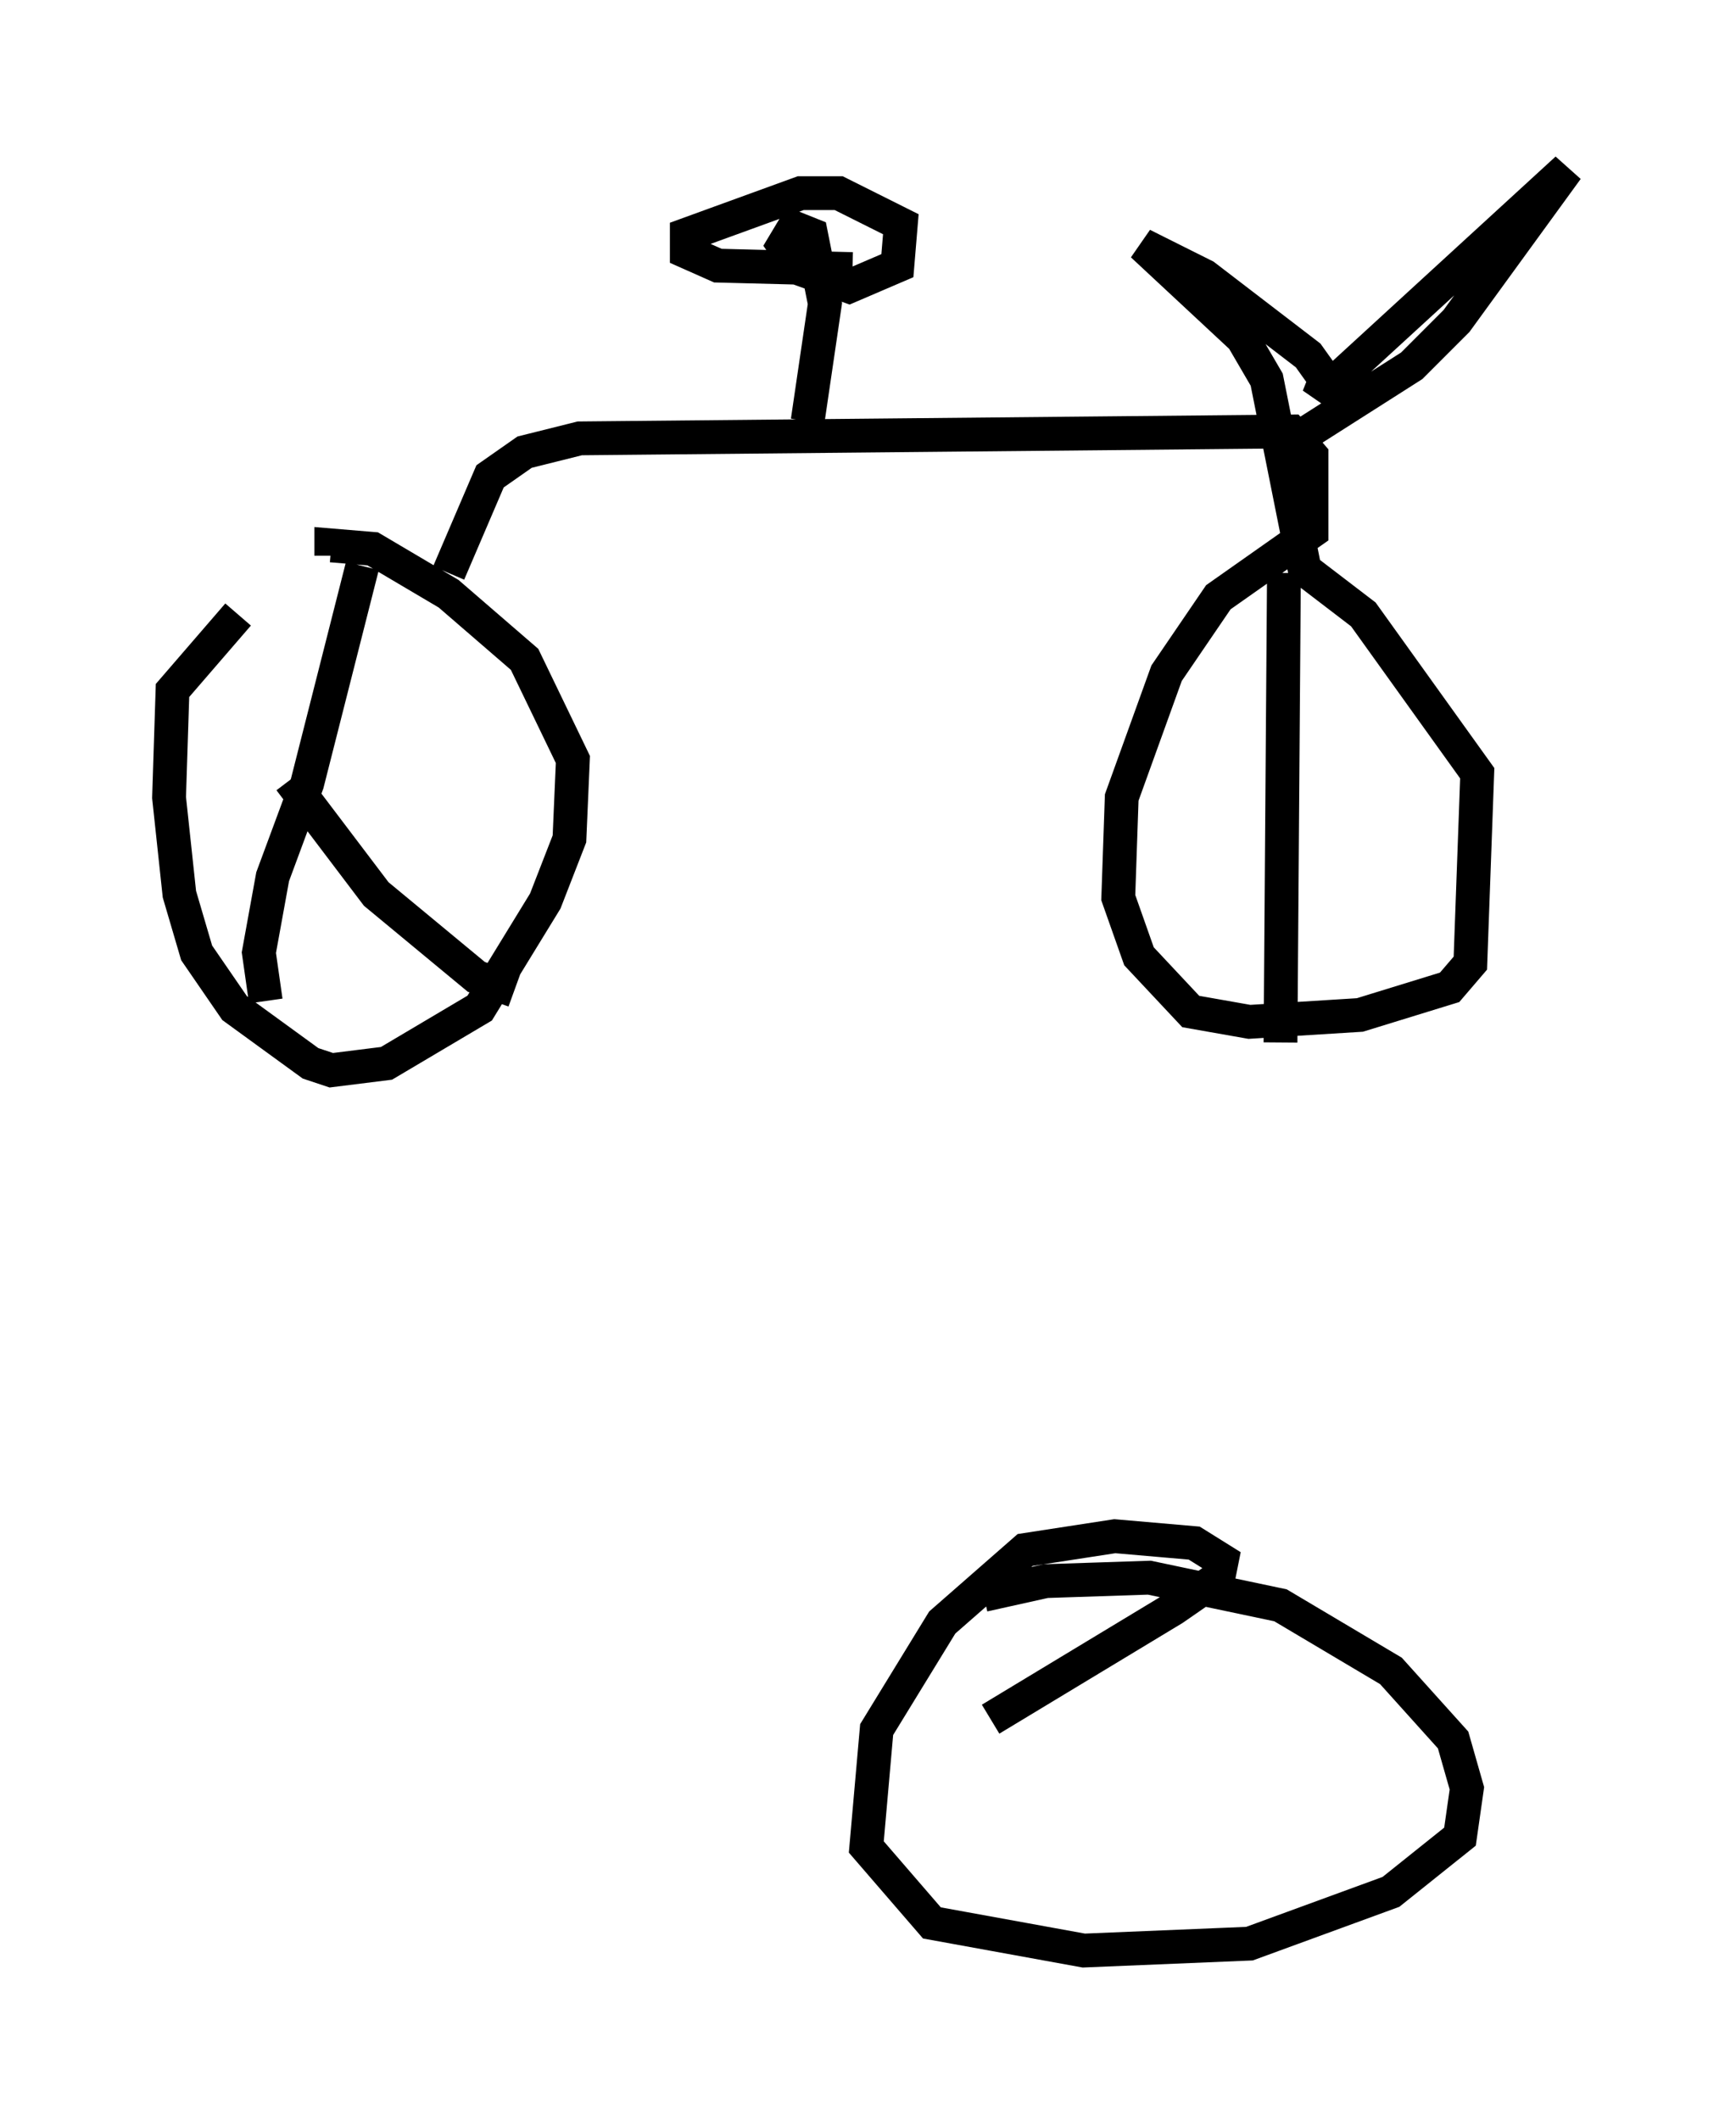 <?xml version="1.0" encoding="utf-8" ?>
<svg baseProfile="full" height="62.676" version="1.1" width="51.344" xmlns="http://www.w3.org/2000/svg" xmlns:ev="http://www.w3.org/2001/xml-events" xmlns:xlink="http://www.w3.org/1999/xlink"><defs /><rect fill="white" height="62.676" width="51.344" x="0" y="0" /><path d="M9.594, 17.148 m-2.552, 1.021 l-1.94, 2.246 -0.102, 3.165 l0.306, 2.858 0.51, 1.735 l1.123, 1.633 2.246, 1.633 l0.613, 0.204 1.633, -0.204 l2.756, -1.633 1.94, -3.165 l0.715, -1.838 0.102, -2.348 l-1.429, -2.96 -2.246, -1.94 l-2.246, -1.327 -1.225, -0.102 l0.0, 0.306 m3.471, 0.51 l1.225, -2.858 1.021, -0.715 l1.633, -0.408 21.029, -0.204 l0.613, 0.715 0.0, 2.246 l-2.756, 1.94 -1.531, 2.246 l-1.327, 3.675 -0.102, 2.96 l0.613, 1.735 1.531, 1.633 l1.735, 0.306 3.267, -0.204 l2.654, -0.817 0.613, -0.715 l0.204, -5.615 -3.369, -4.696 l-1.735, -1.327 -1.123, -5.615 l-0.715, -1.225 -2.96, -2.756 l1.838, 0.919 3.063, 2.348 l0.51, 0.715 -0.204, 0.51 l7.35, -6.738 -3.267, 4.492 l-1.327, 1.327 -3.369, 2.144 m-14.496, -0.51 l0.51, -3.471 -0.408, -2.042 l-0.51, -0.204 -0.306, 0.51 l0.51, 0.715 1.429, 0.51 l1.429, -0.613 0.102, -1.225 l-1.838, -0.919 -1.123, 0.0 l-3.369, 1.225 0.0, 0.51 l0.919, 0.408 3.981, 0.102 m12.761, 8.983 l-0.102, 13.883 m-27.154, -14.088 l-1.633, 6.431 -1.021, 2.756 l-0.408, 2.246 0.204, 1.429 m0.715, -6.533 l2.552, 3.369 2.96, 2.45 l1.123, 0.408 m14.088, 21.54 l5.41, -3.267 1.327, -0.919 l0.102, -0.51 -0.817, -0.51 l-2.348, -0.204 -2.654, 0.408 l-2.45, 2.144 -1.94, 3.165 l-0.306, 3.471 1.94, 2.246 l4.492, 0.817 4.9, -0.204 l4.185, -1.531 2.042, -1.633 l0.204, -1.429 -0.408, -1.429 l-1.838, -2.042 -3.267, -1.94 l-3.879, -0.817 -3.063, 0.102 l-1.838, 0.408 " fill="none" stroke="black" stroke-width="1" /></svg>